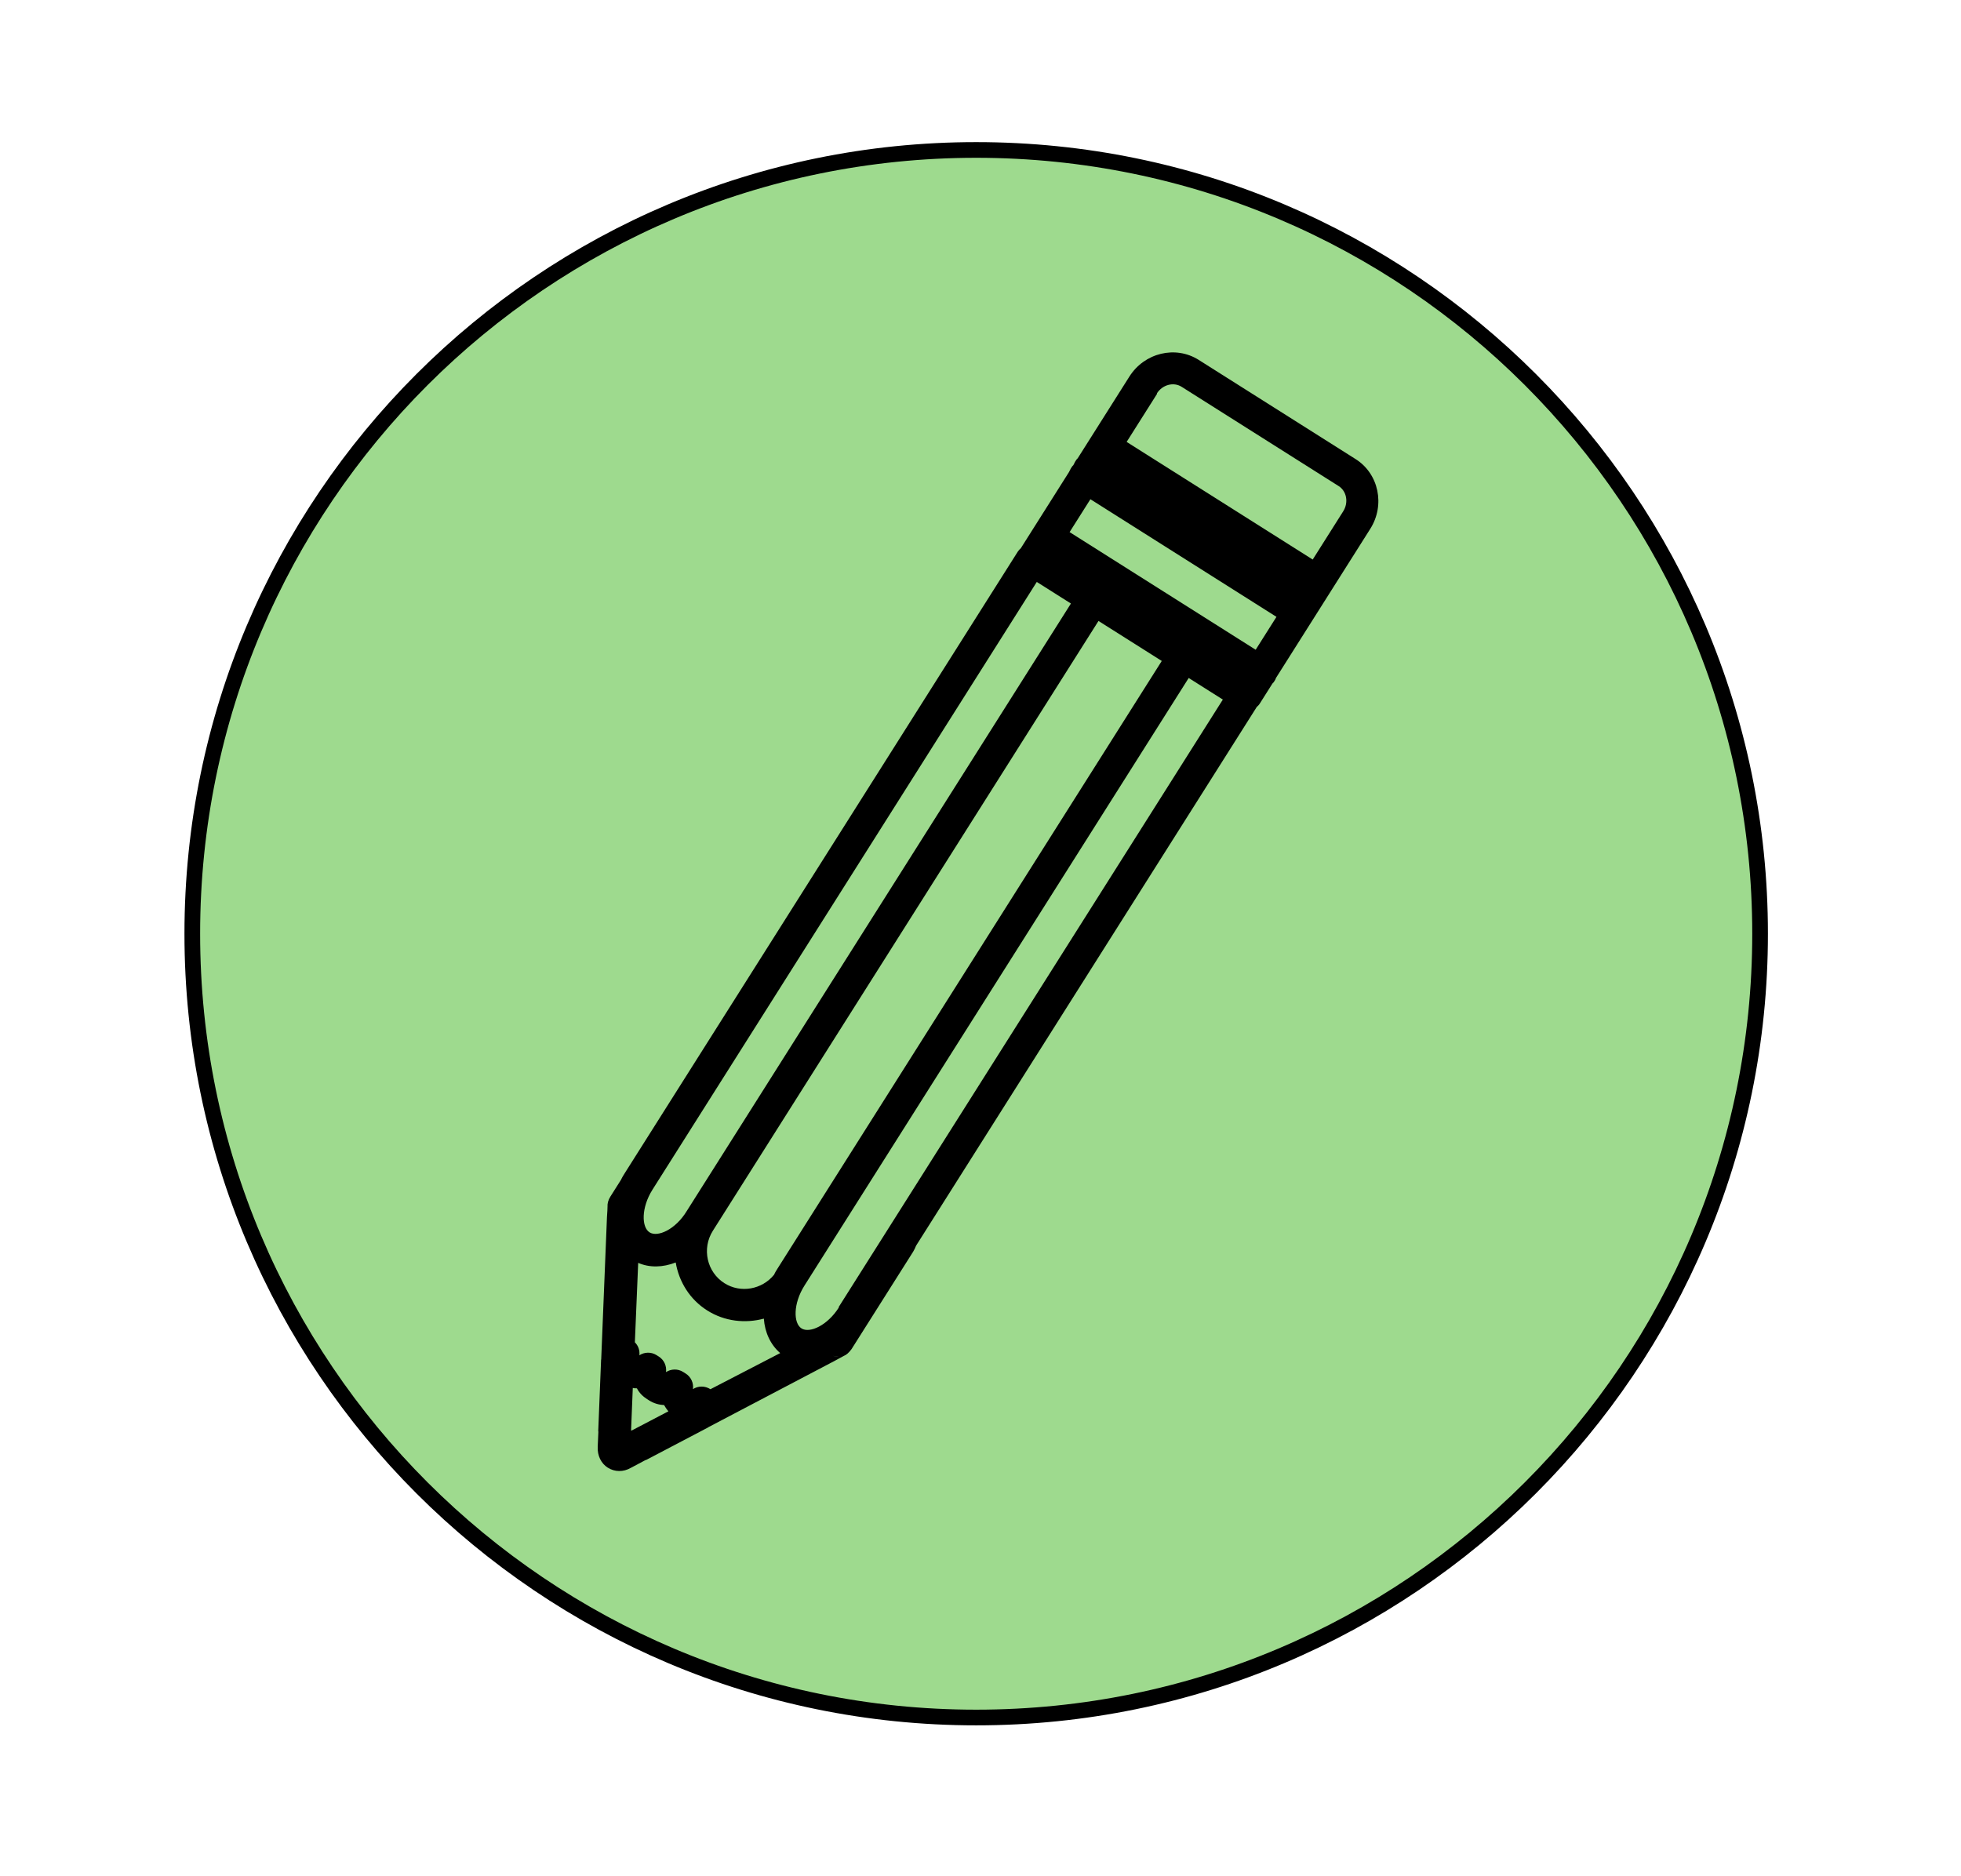<?xml version="1.0" encoding="utf-8"?>
<svg id="master-artboard" viewBox="0 0 612.896 586.448" xmlns="http://www.w3.org/2000/svg" width="612.896px" height="586.448px" version="1.1" style="shape-rendering:geometricPrecision; text-rendering:geometricPrecision; image-rendering:optimizeQuality; fill-rule:evenodd; clip-rule:evenodd"><rect id="ee-background" x="0" y="0" width="612.896" height="586.448" style="fill: white; fill-opacity: 0; pointer-events: none;"/><g transform="matrix(4.9, 0, 0, 4.9, -2889.699, -178.524)"><g id="g-1" transform="matrix(1, 0, 0, 1, 0, 0)">
	<g id="g-2">
		<path class="st0" d="M652,46c27.6,0,50,22.4,50,50s-22.4,50-50,50s-50-22.4-50-50S624.4,46,652,46z" style="fill: rgb(158, 218, 142); stroke: rgb(0, 0, 0); stroke-width: 1;"/>
	</g>
</g></g><g transform="matrix(0.979, 0.619, -0.619, 0.979, -479.43, -671.578)"><path fill="#CCCCCC" d="M1048.5,247.8v-6.5c0.1-0.3,0.1-0.6,0.1-0.9c0-0.3,0-0.6-0.1-0.9v-27.9v-19.7c0-7.6-6-13.8-13.4-13.8H985&#10;&#9;&#9;&#9;c-7.4,0-13.4,6.2-13.4,13.8v19.7v4.8c0,0.2,0,0.4,0,0.6c0,0.2,0,0.4,0,0.6v0.4c-0.1,0.3-0.1,0.7-0.1,1.1c0,0.4,0.1,0.7,0.1,1.1v0&#10;&#9;&#9;&#9;c-0.1,0.3-0.1,0.7-0.1,1.1s0.1,0.7,0.1,1.1v24.3c-0.1,0.4-0.2,0.8-0.2,1.2v198.3c0,0.7,0,1.5,0.1,2.2v2.4c0,0.9,0,1.7,0,2.3l0,0.7&#10;&#9;&#9;&#9;c0,1.1,0.3,2,0.8,2.7c0.2,0.3,0.7,1.2,1.4,2.5l19.1,33.1c0.1,0.1,0.1,0.3,0.2,0.4l9.3,16.1c0.1,0.2,0.2,0.4,0.4,0.6l2,3.5&#10;&#9;&#9;&#9;c1.2,2.1,3.2,3.3,5.3,3.3c2.2,0,4.2-1.2,5.3-3.3l2-3.5c0.1-0.2,0.2-0.4,0.4-0.6l9.3-16.1c0.1-0.1,0.1-0.3,0.2-0.4l19.1-33.1&#10;&#9;&#9;&#9;c0.7-1.3,1.2-2.1,1.4-2.5c0.5-0.7,0.7-1.5,0.8-2.7l0-0.7c0-0.6,0-1.4,0-2.3v-28.1c0-0.6-0.1-1.2-0.2-1.8V248.9&#10;&#9;&#9;&#9;C1048.4,248.5,1048.5,248.2,1048.5,247.8z M1005.2,493.7c1.2,0.7,2.5,1,3.9,1h0.7c1.4,0,2.8-0.4,4-1.1c0.6,0.3,1.2,0.6,1.9,0.8&#10;&#9;&#9;&#9;l-5.5,9.5c-0.1,0.1-0.1,0.2-0.2,0.3c-0.1-0.1-0.1-0.2-0.2-0.3l-5.6-9.7C1004.6,494.1,1004.9,493.9,1005.2,493.7z M1022.1,483.3&#10;&#9;&#9;&#9;L1022.1,483.3c-1.8,0-3.3,1-4,2.5c-0.7-1.5-2.2-2.5-3.9-2.5h-0.8c-1.7,0-3.2,1-3.9,2.5c-0.7-1.5-2.2-2.5-3.9-2.5h-0.7&#10;&#9;&#9;&#9;c-1.7,0-3.2,1-3.9,2.5c-0.6-1.2-1.6-2-2.9-2.3l-10.7-18.6c3.3-0.5,6.3-2.5,8.5-5.5c3.5,3.9,8.5,6.4,14.1,6.4&#10;&#9;&#9;&#9;c5.6,0,10.6-2.5,14.1-6.3c2.2,3,5.3,5,8.7,5.5L1022.1,483.3z M980.3,191.8c0-2.8,2.1-5.1,4.7-5.1h50.1c2.6,0,4.7,2.3,4.7,5.1v15.4&#10;&#9;&#9;&#9;h-59.4V191.8z M999.8,446.1v-194h20.2v194c0,0.6,0,1.3,0.1,1.9c-0.6,5.1-4.9,9.1-10.1,9.1c-5.6,0-10.2-4.6-10.2-10.3V446.1z&#10;&#9;&#9;&#9; M985.6,456.3c-2.6,0-5.5-4.4-5.5-10.2v-194h10.9v194C991.1,451.9,988.2,456.3,985.6,456.3z M1039.8,225.6V236h-59.4v-10.5H1039.8&#10;&#9;&#9;&#9;z M1039.6,446.1c0,5.8-2.9,10.2-5.5,10.2c-2.6,0-5.5-4.4-5.5-10.2v-194h10.9V446.1z M1045.2,458C1045.2,458,1045.2,458,1045.2,458&#10;&#9;&#9;&#9;c0.5-0.1,1-0.3,1.5-0.6C1046.3,457.7,1045.8,457.9,1045.2,458z" transform="matrix(1, 0, 0, 1, 0, 0)" style="fill: rgb(0, 0, 0); stroke: rgb(0, 0, 0); stroke-width: 0; fill-opacity: 1;"/></g></svg>